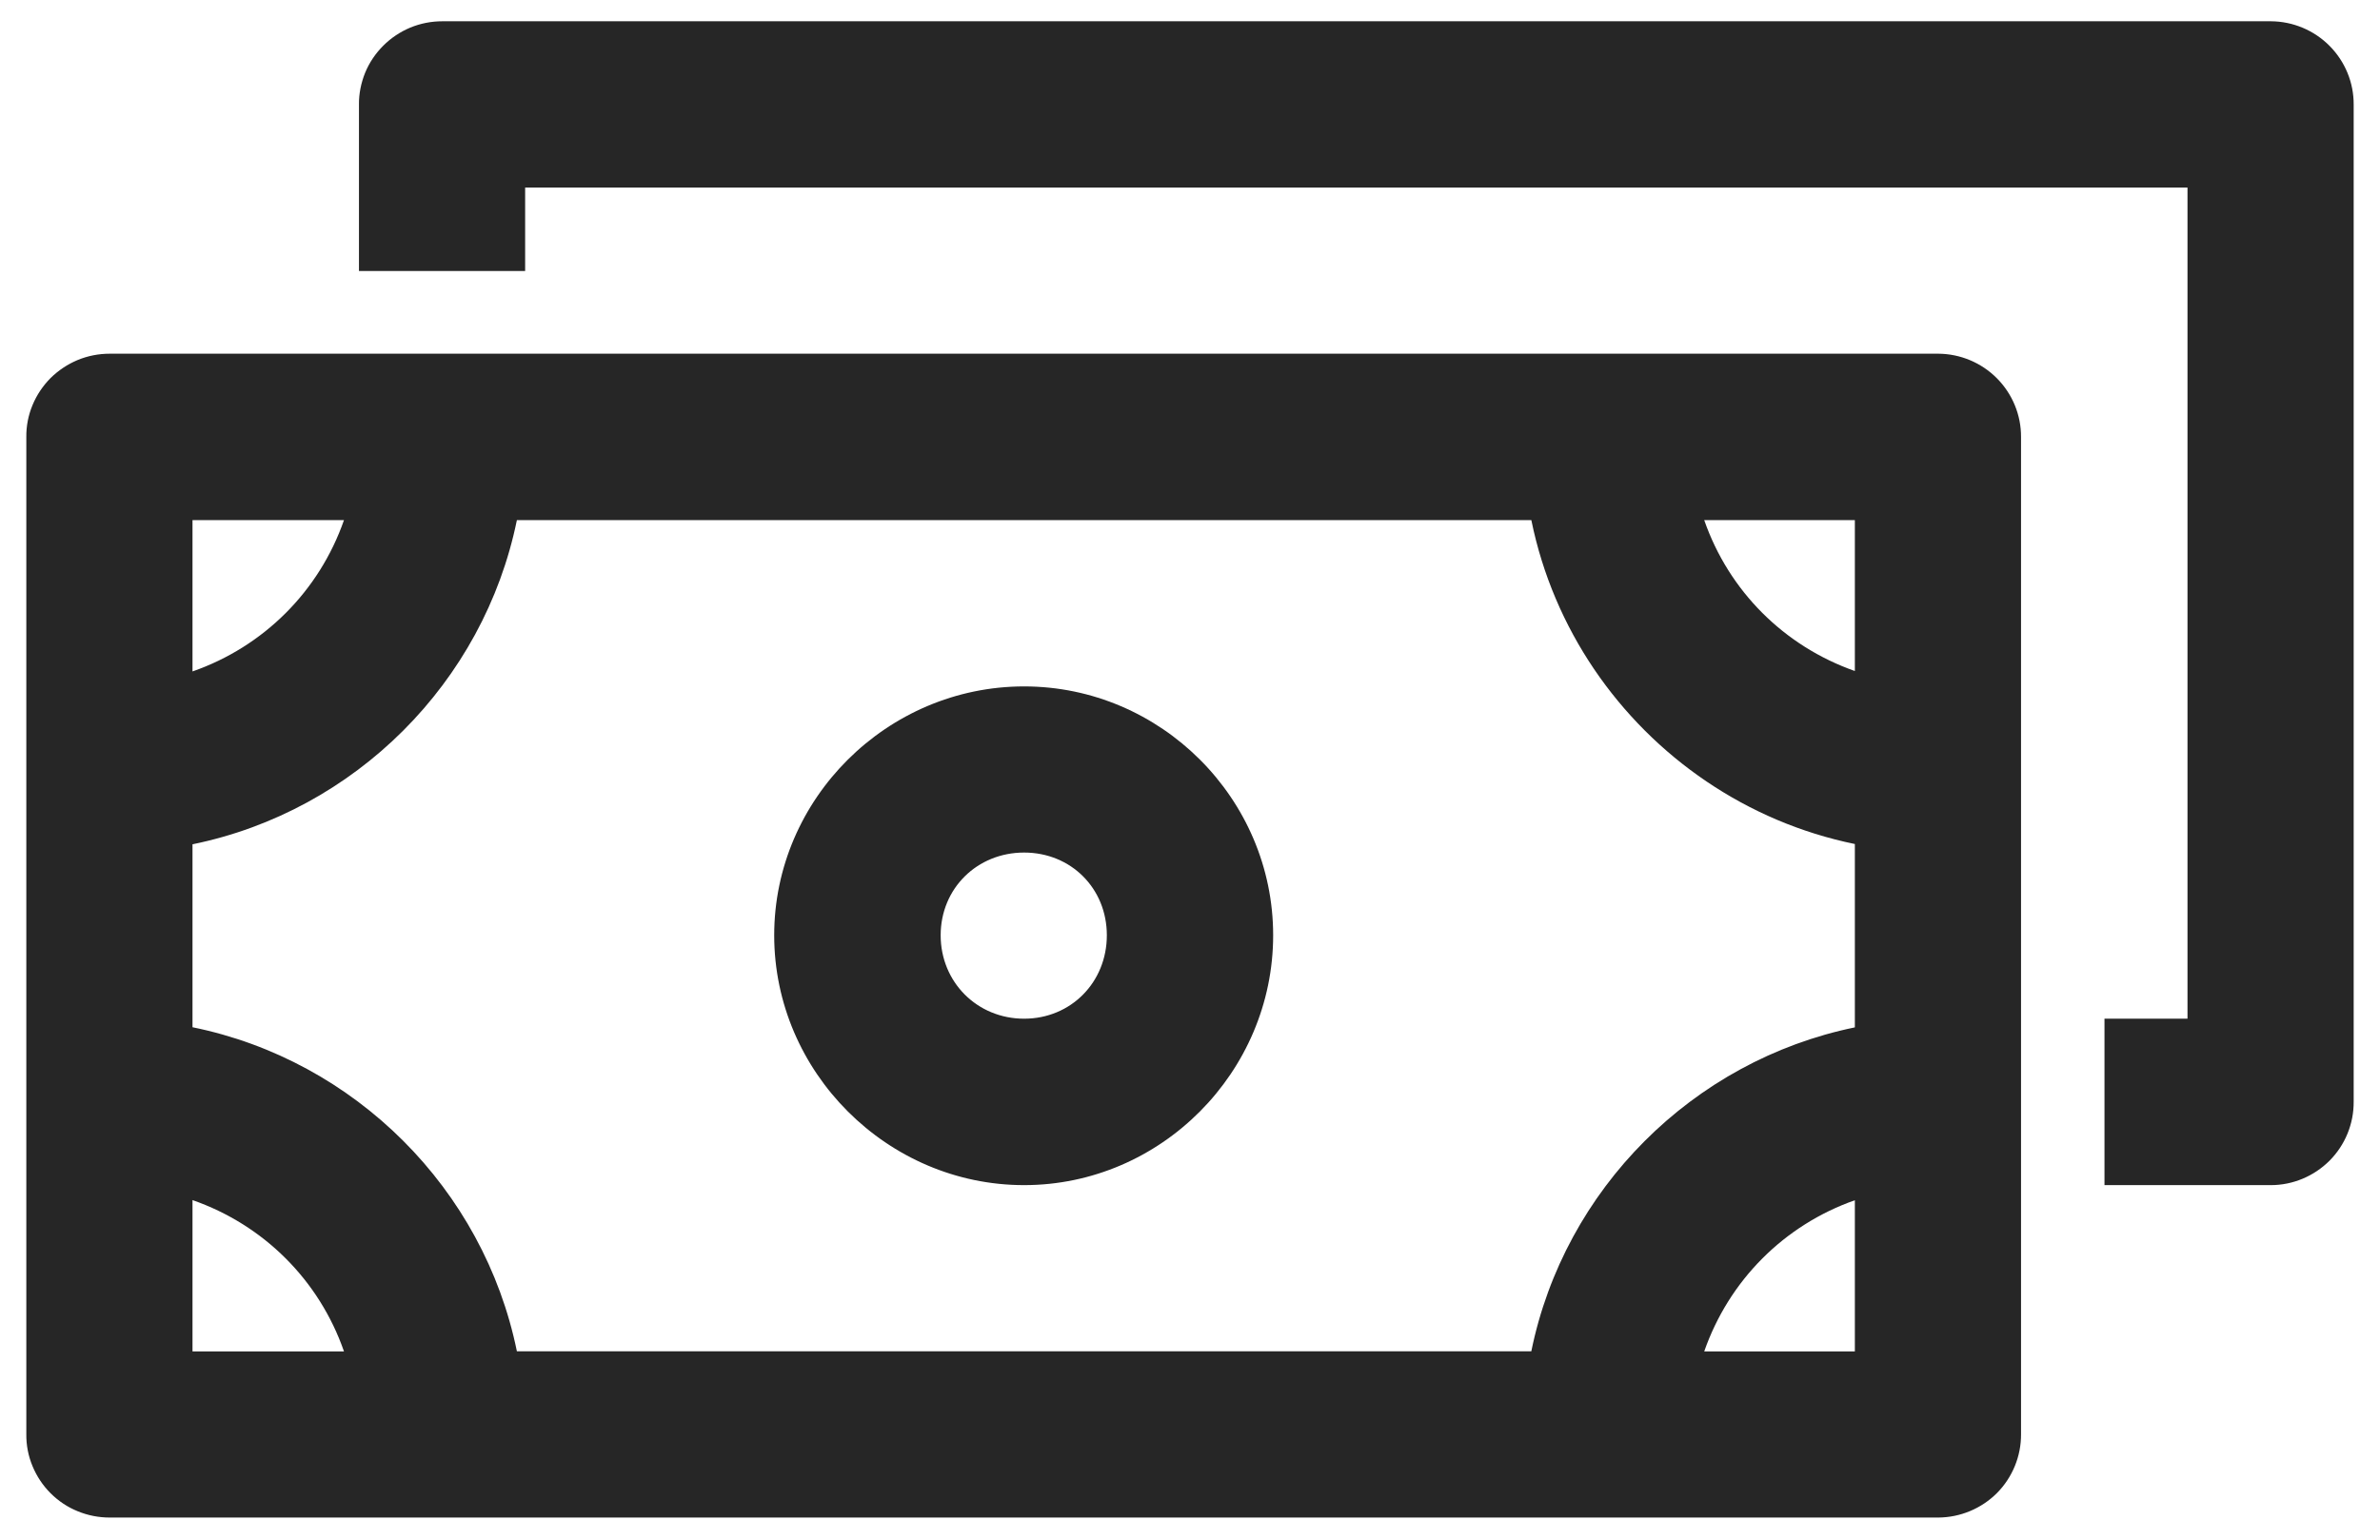 <svg width="17" height="11" viewBox="0 0 17 11" fill="none" xmlns="http://www.w3.org/2000/svg">
<path d="M3.16 0.152C3.081 0.152 3.004 0.167 2.931 0.197C2.859 0.227 2.793 0.271 2.738 0.326C2.682 0.382 2.638 0.447 2.608 0.52C2.579 0.592 2.563 0.67 2.564 0.748V1.936H3.751V1.34H15.625V7.278H15.032V8.467H16.221C16.378 8.467 16.529 8.403 16.64 8.292C16.751 8.18 16.813 8.029 16.812 7.871V0.748C16.813 0.591 16.751 0.44 16.64 0.328C16.529 0.216 16.378 0.153 16.221 0.152H3.16ZM0.784 2.527C0.705 2.527 0.628 2.542 0.555 2.572C0.483 2.602 0.417 2.646 0.361 2.701C0.306 2.757 0.262 2.822 0.232 2.895C0.202 2.967 0.187 3.045 0.188 3.123V10.246C0.187 10.324 0.202 10.402 0.232 10.474C0.262 10.547 0.306 10.613 0.361 10.668C0.417 10.724 0.483 10.768 0.555 10.797C0.628 10.827 0.705 10.842 0.784 10.842H13.845C14.002 10.841 14.153 10.778 14.264 10.667C14.375 10.555 14.437 10.403 14.436 10.246V3.123C14.437 2.966 14.375 2.815 14.264 2.703C14.153 2.591 14.002 2.528 13.845 2.527H0.784ZM1.375 3.716H2.457C2.28 4.224 1.883 4.62 1.375 4.797V3.716ZM3.692 3.716H10.938C10.938 3.718 10.938 3.718 10.939 3.72C11.018 4.106 11.173 4.465 11.386 4.78C11.814 5.412 12.478 5.872 13.249 6.03V7.34C12.091 7.578 11.174 8.496 10.938 9.654H3.692C3.455 8.494 2.535 7.575 1.375 7.339V6.032C2.535 5.795 3.455 4.876 3.692 3.716ZM12.173 3.716H13.249V4.794C12.743 4.616 12.349 4.222 12.173 3.716ZM7.315 4.904C6.338 4.904 5.53 5.706 5.53 6.682C5.53 7.659 6.338 8.467 7.315 8.467C8.292 8.467 9.094 7.659 9.094 6.682C9.094 5.706 8.292 4.904 7.315 4.904ZM7.315 6.091C7.65 6.091 7.906 6.347 7.906 6.682C7.906 7.017 7.65 7.278 7.315 7.278C6.98 7.278 6.719 7.017 6.719 6.682C6.719 6.347 6.98 6.091 7.315 6.091ZM1.375 8.574C1.883 8.751 2.28 9.146 2.457 9.655H1.375V8.574ZM13.249 8.575V9.655H12.173C12.35 9.148 12.743 8.753 13.249 8.575Z" fill="#262626"/>
</svg>
